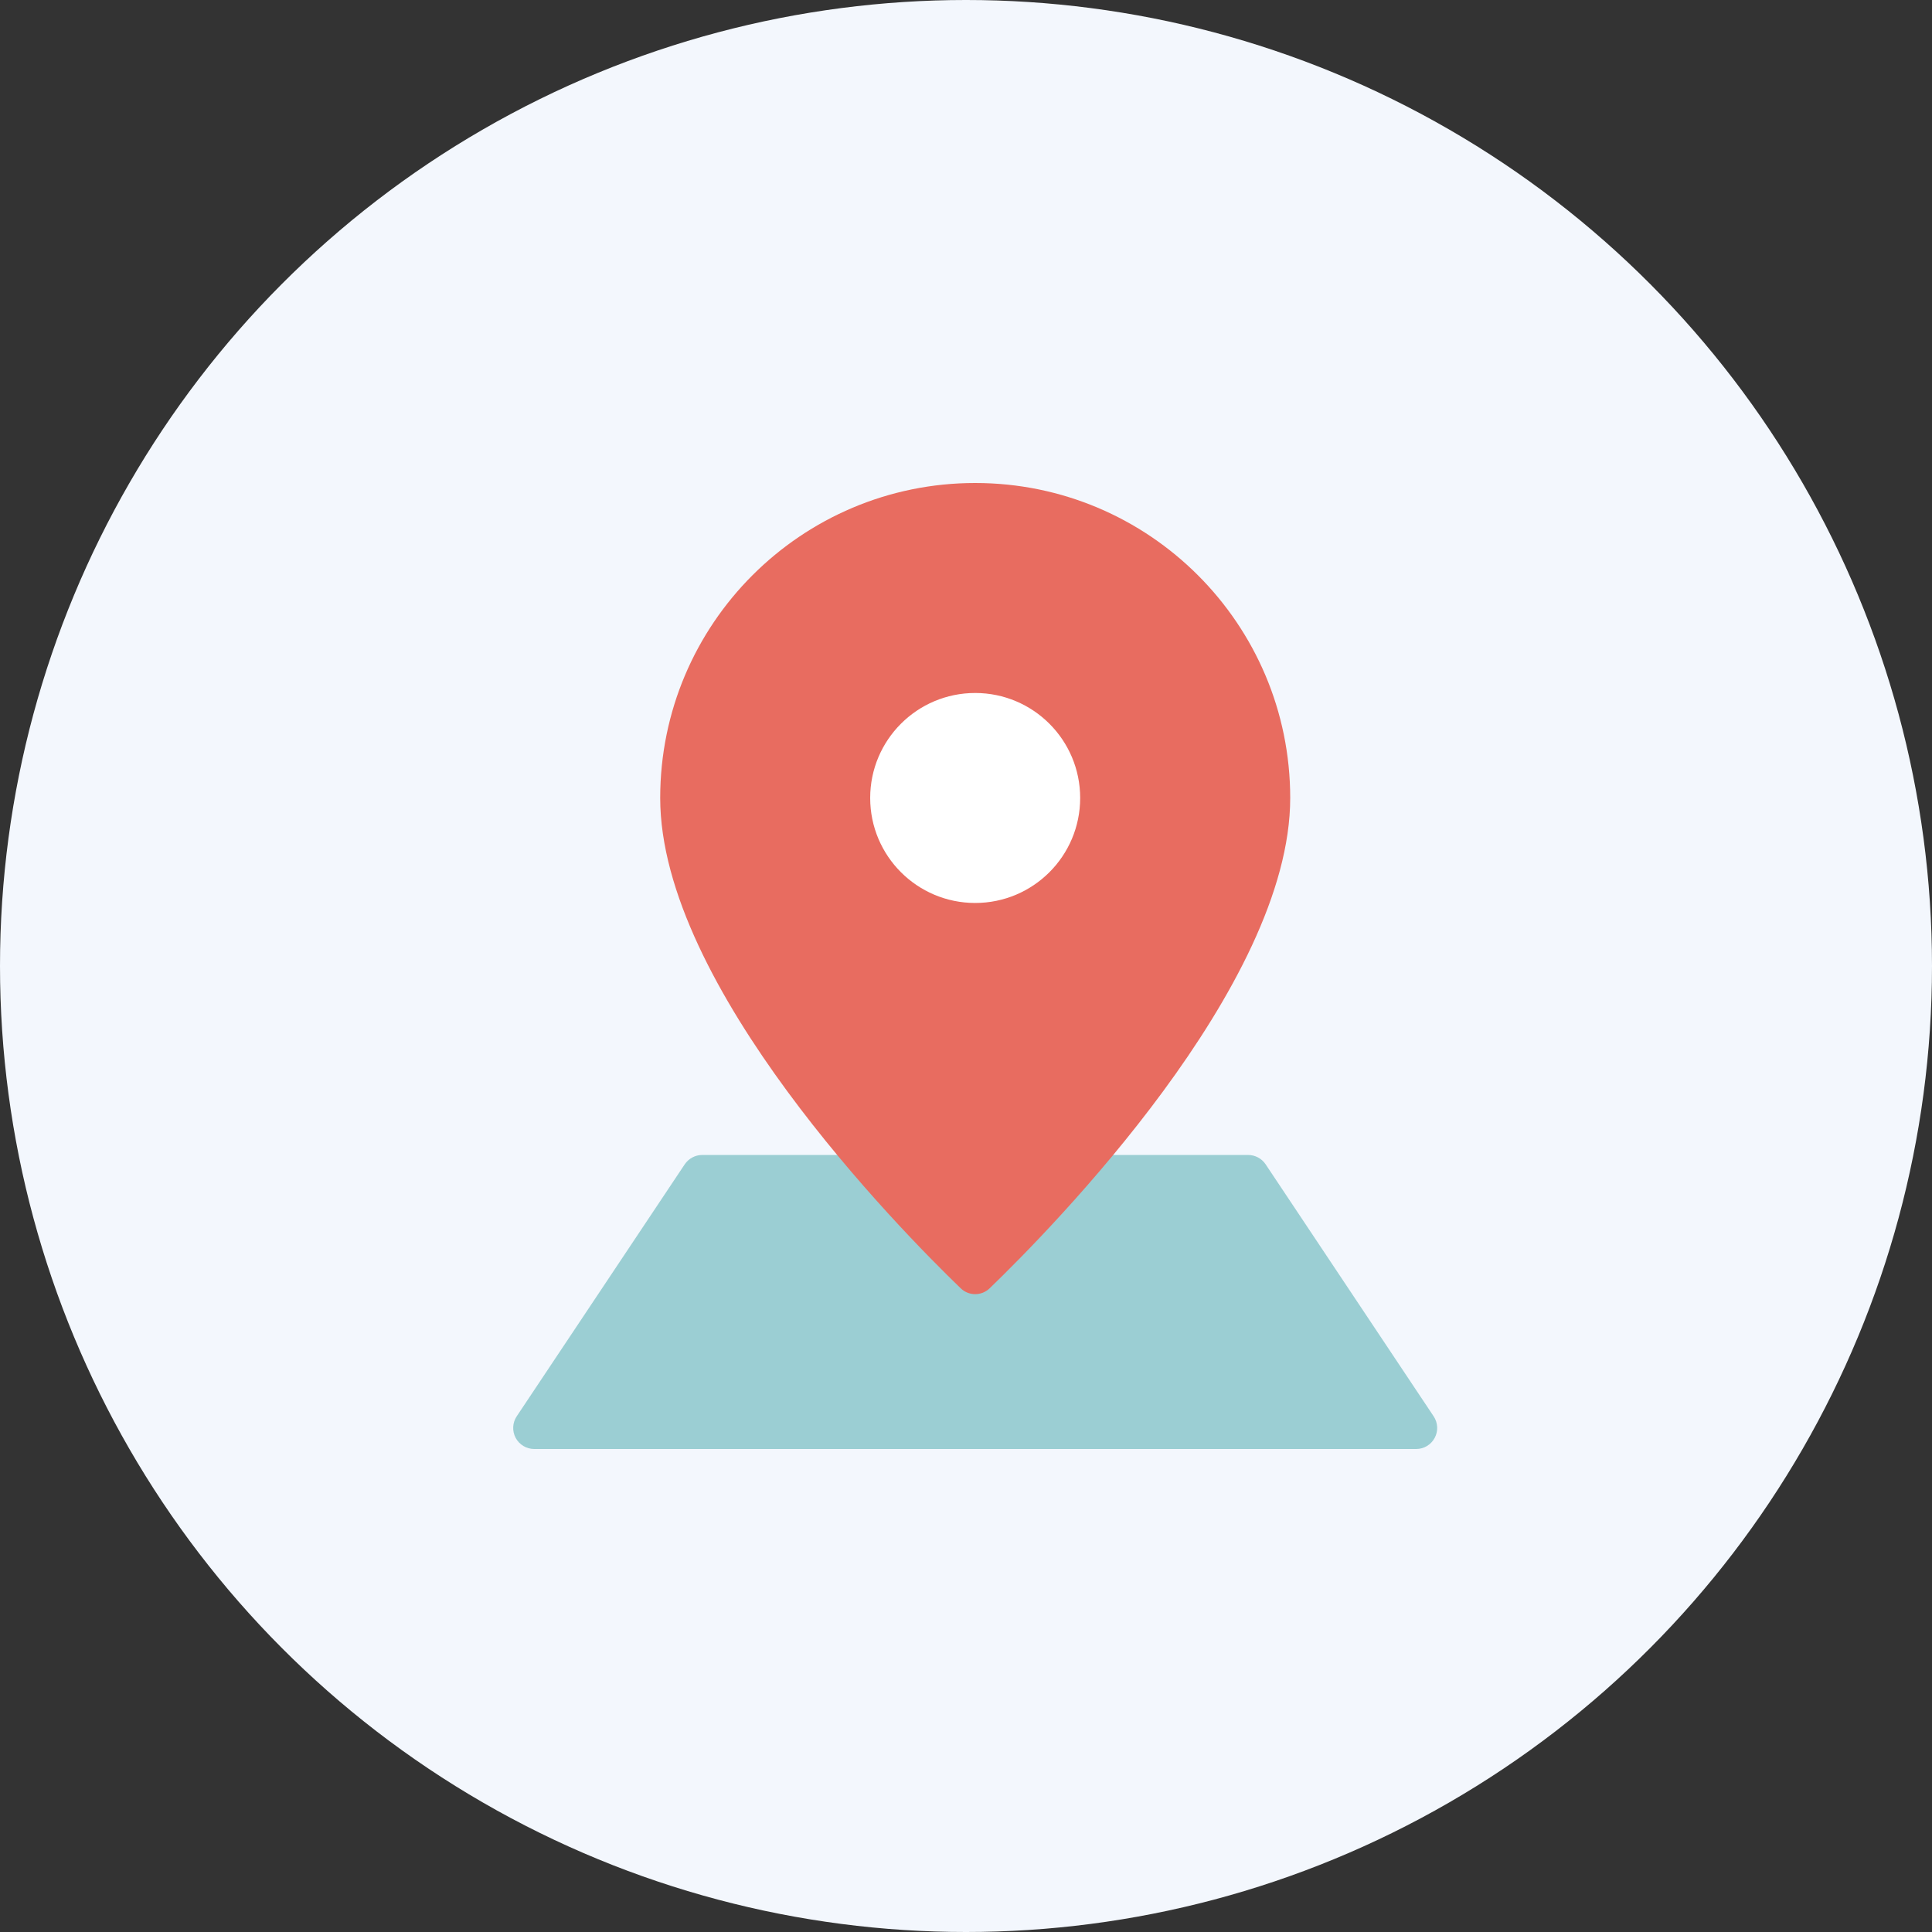 <?xml version="1.0" encoding="UTF-8"?>
<svg width="32px" height="32px" viewBox="0 0 32 32" version="1.1" xmlns="http://www.w3.org/2000/svg" xmlns:xlink="http://www.w3.org/1999/xlink">
    <rect x="0" y="0" width="32" height="32" fill="#333333" stroke="none"/>
    <!-- Generator: sketchtool 57.1 (101010) - https://sketch.com -->
    <title>17479BB5-36E8-41A6-97ED-1132FD026AD0</title>
    <desc>Created with sketchtool.</desc>
    <defs>
        <rect id="path-1" x="2" y="2" width="20" height="20"></rect>
    </defs>
    <g id="BGV-configuration" stroke="none" stroke-width="1" fill="none" fill-rule="evenodd">
        <g id="bgv-configuration-3_TAT-mapping" transform="translate(-200, -392)">
            <g id="section" transform="translate(160, 120)">
                <g id="Group-7-Copy-2" transform="translate(40, 272)">
                    <g id="Group-8">
                        <g id="current-address">
                            <circle id="Oval" fill="#F3F7FD" cx="16" cy="16" r="16"></circle>
                            <g id="icon-/-48-/-info-/-verification-/-current-address" transform="translate(4, 4)">
                                <mask id="mask-2" fill="white">
                                    <use xlink:href="#path-1"></use>
                                </mask>
                                <g id="container"></g>
                                <g id="square-pin" mask="url(#mask-2)" fill-rule="nonzero">
                                    <g transform="translate(4.5, 4)">
                                        <path d="M14.957,16 L0.348,16 C0.22,16 0.102,15.929 0.041,15.816 C-0.019,15.703 -0.013,15.566 0.058,15.459 L2.841,11.285 C2.906,11.189 3.014,11.13 3.13,11.13 L12.174,11.13 C12.29,11.13 12.399,11.189 12.463,11.285 L15.246,15.459 C15.317,15.566 15.324,15.703 15.263,15.816 C15.203,15.929 15.085,16 14.957,16 Z" id="Path" fill="#9BCED3"></path>
                                        <path d="M7.652,0 C4.771,0 2.435,2.336 2.435,5.217 C2.435,8.33 6.385,12.347 7.411,13.337 C7.546,13.468 7.758,13.468 7.893,13.337 C8.919,12.347 12.87,8.33 12.87,5.217 C12.87,2.336 10.534,0 7.652,0 Z" id="Path" fill="#E86C60"></path>
                                        <circle id="Oval" fill="#FFFFFF" cx="7.652" cy="5.217" r="1.739"></circle>
                                    </g>
                                </g>
                            </g>
                        </g>
                    </g>
                </g>
            </g>
        </g>
    </g>
</svg>